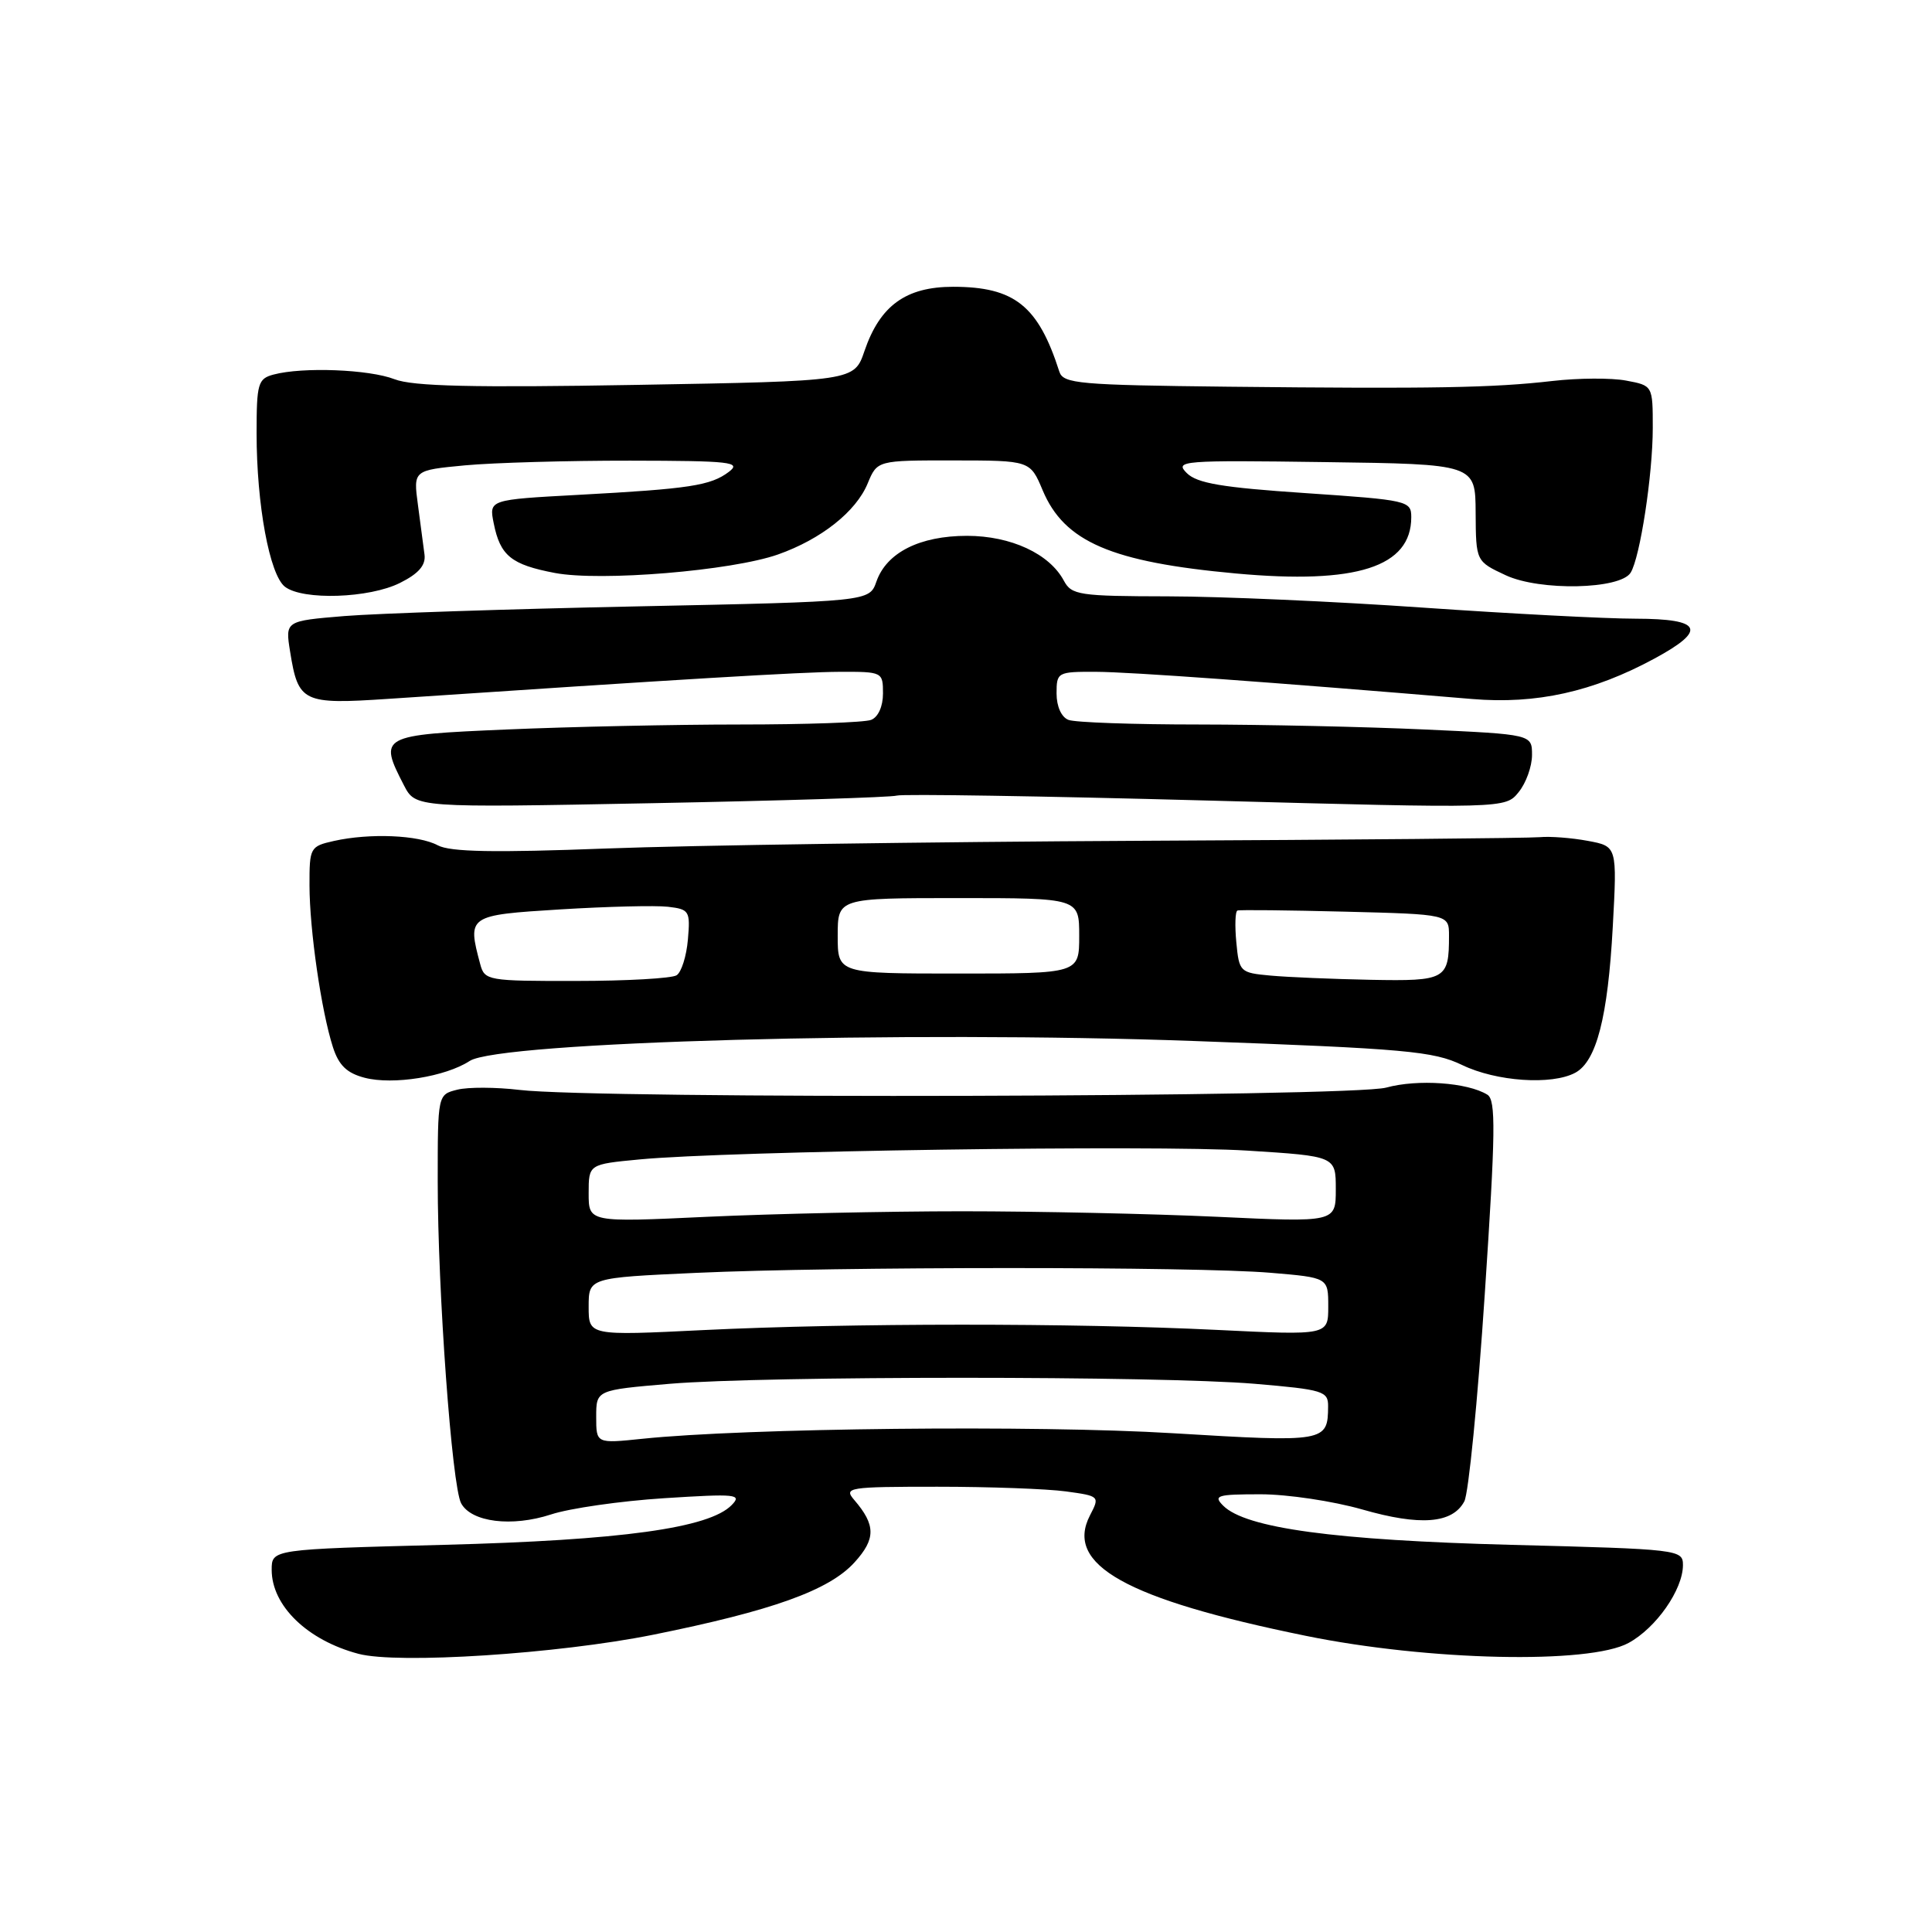 <?xml version="1.0" encoding="UTF-8" standalone="no"?>
<!DOCTYPE svg PUBLIC "-//W3C//DTD SVG 1.1//EN" "http://www.w3.org/Graphics/SVG/1.1/DTD/svg11.dtd" >
<svg xmlns="http://www.w3.org/2000/svg" xmlns:xlink="http://www.w3.org/1999/xlink" version="1.1" viewBox="0 0 256 256">
 <g >
 <path fill="currentColor"
d=" M 86.50 216.62 C 102.33 213.43 109.86 210.73 113.22 207.03 C 116.06 203.91 116.05 202.08 113.19 198.75 C 111.77 197.10 112.38 197.00 124.21 197.00 C 131.09 197.00 138.75 197.28 141.24 197.62 C 145.71 198.23 145.74 198.27 144.43 200.79 C 141.04 207.34 149.18 211.89 173.00 216.75 C 189.23 220.07 210.60 220.54 215.79 217.70 C 219.45 215.71 222.99 210.64 223.00 207.39 C 223.00 205.33 222.53 205.27 200.25 204.70 C 176.84 204.09 165.06 202.49 162.08 199.51 C 160.73 198.16 161.27 198.00 167.04 198.00 C 170.60 198.00 176.65 198.91 180.50 200.01 C 188.19 202.22 192.46 201.89 194.03 198.94 C 194.59 197.90 195.81 185.54 196.74 171.47 C 198.17 149.97 198.23 145.76 197.08 145.05 C 194.46 143.43 187.84 142.97 183.69 144.11 C 179.07 145.38 79.06 145.65 68.84 144.42 C 65.73 144.05 62.01 144.03 60.59 144.39 C 58.00 145.04 58.00 145.04 58.00 156.58 C 58.00 171.09 59.88 196.90 61.10 199.19 C 62.45 201.70 67.82 202.37 73.02 200.67 C 75.48 199.86 82.22 198.89 88.00 198.52 C 97.58 197.91 98.36 197.99 96.95 199.43 C 93.98 202.48 82.36 204.09 58.75 204.70 C 36.00 205.29 36.00 205.29 36.00 208.01 C 36.00 212.77 40.73 217.35 47.50 219.14 C 52.70 220.52 73.90 219.15 86.50 216.62 Z  M 62.24 140.58 C 66.12 138.04 120.17 136.55 158.25 137.94 C 186.28 138.96 189.94 139.29 193.74 141.12 C 198.27 143.31 205.61 143.81 208.72 142.15 C 211.54 140.64 213.05 134.78 213.70 122.82 C 214.28 112.14 214.28 112.14 210.40 111.42 C 208.27 111.02 205.40 110.80 204.01 110.93 C 202.63 111.06 178.78 111.28 151.00 111.41 C 123.22 111.55 91.44 112.01 80.37 112.43 C 65.44 113.00 59.66 112.89 58.01 112.01 C 55.46 110.64 49.01 110.37 44.25 111.43 C 41.09 112.14 41.00 112.31 41.01 117.33 C 41.02 123.22 42.57 133.94 44.11 138.74 C 44.89 141.16 45.95 142.19 48.32 142.81 C 52.08 143.79 59.04 142.67 62.24 140.58 Z  M 118.83 105.42 C 119.56 105.19 138.00 105.48 159.81 106.07 C 199.47 107.14 199.47 107.14 201.23 104.96 C 202.21 103.76 203.00 101.55 203.00 100.04 C 203.00 97.31 203.00 97.31 188.75 96.66 C 180.91 96.30 167.45 96.01 158.83 96.00 C 150.21 96.00 142.45 95.73 141.58 95.39 C 140.64 95.03 140.00 93.61 140.00 91.89 C 140.00 89.07 140.12 89.00 145.25 89.02 C 149.79 89.04 168.16 90.37 195.05 92.62 C 203.57 93.34 211.09 91.67 219.25 87.25 C 226.23 83.47 225.54 82.00 216.75 81.98 C 212.76 81.98 200.05 81.31 188.50 80.51 C 176.95 79.70 161.78 79.03 154.79 79.02 C 142.99 79.00 141.99 78.85 140.97 76.95 C 139.06 73.37 133.96 71.01 128.15 71.00 C 121.87 71.00 117.47 73.22 116.13 77.06 C 115.20 79.71 115.20 79.71 84.35 80.35 C 67.38 80.70 49.96 81.28 45.64 81.63 C 37.79 82.28 37.79 82.28 38.44 86.34 C 39.52 93.08 40.11 93.36 51.48 92.60 C 90.51 89.98 106.24 89.04 111.25 89.02 C 116.93 89.00 117.00 89.04 117.00 91.89 C 117.00 93.61 116.36 95.03 115.42 95.39 C 114.55 95.73 106.74 96.00 98.08 96.00 C 89.41 96.00 75.50 96.30 67.16 96.66 C 50.36 97.38 50.14 97.50 53.53 104.07 C 55.07 107.03 55.07 107.03 86.28 106.43 C 103.45 106.10 118.10 105.65 118.83 105.42 Z  M 53.00 77.24 C 55.47 76.01 56.43 74.90 56.25 73.49 C 56.11 72.40 55.71 69.43 55.38 66.91 C 54.76 62.31 54.76 62.31 61.63 61.66 C 65.41 61.31 75.25 61.03 83.50 61.04 C 96.85 61.06 98.29 61.22 96.58 62.52 C 94.16 64.35 91.40 64.77 76.65 65.57 C 64.79 66.21 64.79 66.21 65.42 69.34 C 66.28 73.64 67.74 74.82 73.52 75.92 C 79.58 77.07 96.95 75.63 103.09 73.47 C 108.81 71.45 113.43 67.79 114.97 64.06 C 116.24 61.00 116.24 61.00 126.37 61.01 C 136.50 61.02 136.50 61.02 138.16 64.97 C 141.03 71.80 147.26 74.48 163.78 75.99 C 179.77 77.45 187.00 75.13 187.00 68.53 C 187.00 66.36 186.56 66.26 172.99 65.34 C 161.94 64.60 158.61 64.04 157.25 62.68 C 155.62 61.05 156.60 60.97 175.51 61.23 C 195.50 61.50 195.50 61.50 195.53 67.94 C 195.57 74.38 195.57 74.38 199.53 76.23 C 204.05 78.33 214.70 78.11 216.07 75.88 C 217.32 73.86 219.00 62.88 219.00 56.71 C 219.00 51.09 219.00 51.09 215.47 50.43 C 213.52 50.06 209.13 50.09 205.72 50.48 C 197.86 51.39 189.90 51.53 162.72 51.24 C 142.98 51.02 140.88 50.84 140.37 49.25 C 137.57 40.51 134.43 38.01 126.31 38.00 C 120.04 38.00 116.61 40.48 114.55 46.50 C 113.19 50.50 113.19 50.50 84.34 51.00 C 62.64 51.38 54.70 51.19 52.28 50.25 C 48.91 48.94 40.10 48.60 36.25 49.63 C 34.18 50.18 34.00 50.81 34.00 57.43 C 34.00 66.87 35.72 76.18 37.76 77.75 C 40.13 79.57 48.93 79.28 53.00 77.24 Z  M 79.00 187.74 C 79.00 184.19 79.00 184.19 88.75 183.36 C 101.36 182.30 153.64 182.30 166.25 183.36 C 175.32 184.13 176.00 184.34 175.98 186.34 C 175.95 191.08 175.66 191.13 155.42 189.91 C 137.33 188.81 98.76 189.22 85.08 190.65 C 79.00 191.28 79.00 191.28 79.00 187.74 Z  M 78.00 173.15 C 78.00 169.31 78.00 169.31 92.25 168.66 C 110.63 167.82 158.46 167.81 168.35 168.65 C 176.00 169.29 176.00 169.29 176.00 173.12 C 176.00 176.94 176.00 176.94 161.25 176.22 C 142.22 175.29 112.59 175.30 93.25 176.24 C 78.00 176.99 78.00 176.99 78.00 173.15 Z  M 78.00 158.12 C 78.00 154.27 78.00 154.27 84.75 153.63 C 96.45 152.51 152.99 151.69 165.25 152.46 C 177.00 153.20 177.00 153.20 177.00 157.58 C 177.00 161.97 177.00 161.97 161.25 161.23 C 152.59 160.83 137.40 160.50 127.50 160.50 C 117.60 160.50 102.41 160.83 93.75 161.23 C 78.00 161.97 78.00 161.97 78.00 158.12 Z  M 63.63 127.75 C 61.91 121.32 61.99 121.26 74.25 120.50 C 80.44 120.12 86.85 119.96 88.50 120.15 C 91.34 120.48 91.48 120.71 91.15 124.50 C 90.96 126.70 90.29 128.83 89.65 129.23 C 89.02 129.64 83.04 129.98 76.37 129.98 C 64.62 130.00 64.21 129.93 63.63 127.75 Z  M 168.35 129.27 C 164.31 128.90 164.19 128.79 163.82 124.87 C 163.61 122.66 163.67 120.76 163.97 120.65 C 164.26 120.54 170.69 120.61 178.25 120.80 C 192.00 121.15 192.00 121.15 192.00 124.00 C 192.00 129.78 191.59 130.02 181.64 129.83 C 176.61 129.73 170.63 129.48 168.35 129.27 Z  M 111.00 124.00 C 111.00 119.00 111.00 119.00 127.00 119.00 C 143.00 119.00 143.00 119.00 143.00 124.00 C 143.00 129.00 143.00 129.00 127.00 129.00 C 111.00 129.00 111.00 129.00 111.00 124.00 Z "/>
</g>
</svg>